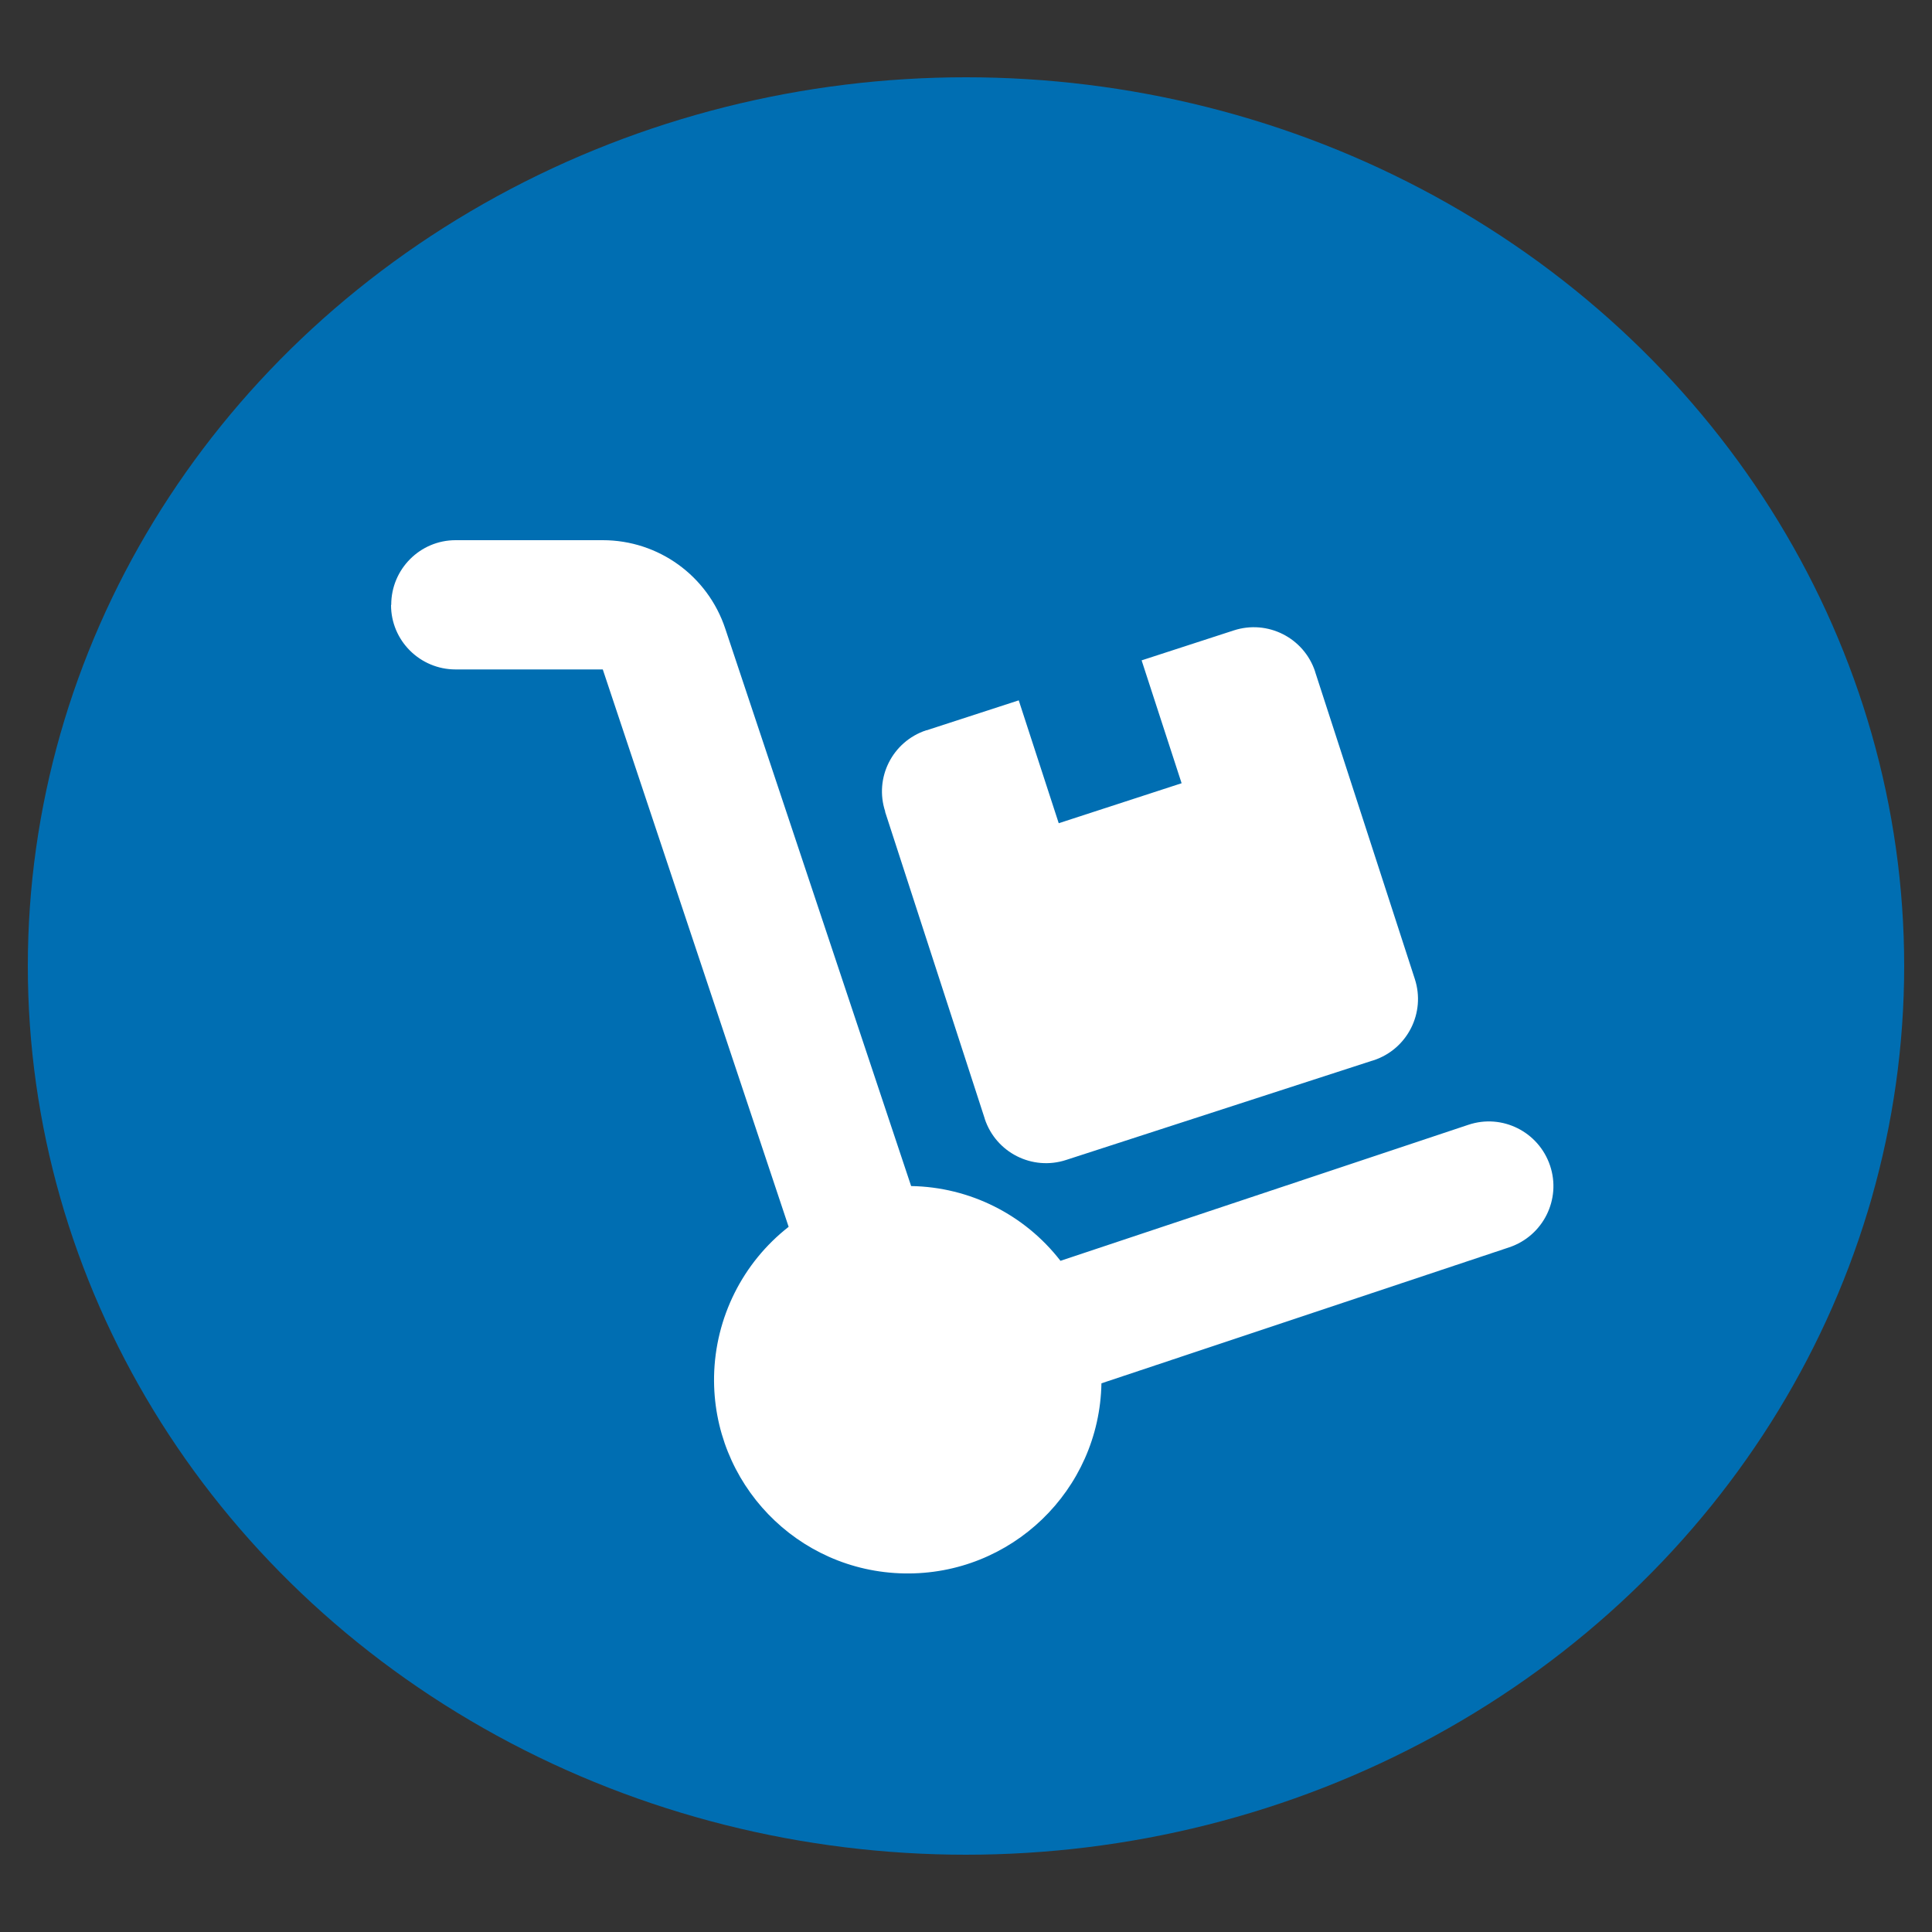 <?xml version="1.0" encoding="UTF-8"?><svg id="Capa_1" xmlns="http://www.w3.org/2000/svg" viewBox="0 0 100 100"><rect x="0" y="0" width="100" height="100" fill="#333333" stroke="none"/><defs><style>.cls-1{fill:#fff;}.cls-2{fill:#006eb2;}</style></defs><g id="Grupo_10866"><ellipse id="Elipse_1355" class="cls-2" cx="50" cy="50" rx="48.56" ry="46"/><path id="dolly-solid" class="cls-1" d="M20.25,31.3c0-1.84,1.49-3.34,3.33-3.34,0,0,0,0,0,0h7.62c2.88,0,5.43,1.84,6.34,4.58l9.62,28.85c3.03,.05,5.87,1.47,7.73,3.87l21.11-7.04c1.75-.59,3.64,.36,4.23,2.11,.59,1.75-.36,3.64-2.11,4.23h0l-21.11,7.04c-.1,5.54-4.67,9.94-10.21,9.84-5.54-.1-9.94-4.67-9.84-10.21,.06-3.03,1.48-5.87,3.86-7.73l-9.62-28.85h-7.62c-1.84,0-3.34-1.49-3.34-3.33,0,0,0,0,0,0Zm25.57,10.71c-.58-1.75,.37-3.63,2.12-4.21,0,0,.01,0,.02,0l4.77-1.55,2.07,6.36,6.36-2.07-2.07-6.36,4.77-1.55c1.75-.57,3.63,.38,4.21,2.13,0,0,0,0,0,.01l5.16,15.9c.57,1.75-.38,3.63-2.13,4.21,0,0,0,0-.01,0l-15.91,5.16c-1.75,.57-3.63-.38-4.21-2.13,0,0,0,0,0-.01l-5.16-15.89Z"/></g></svg>